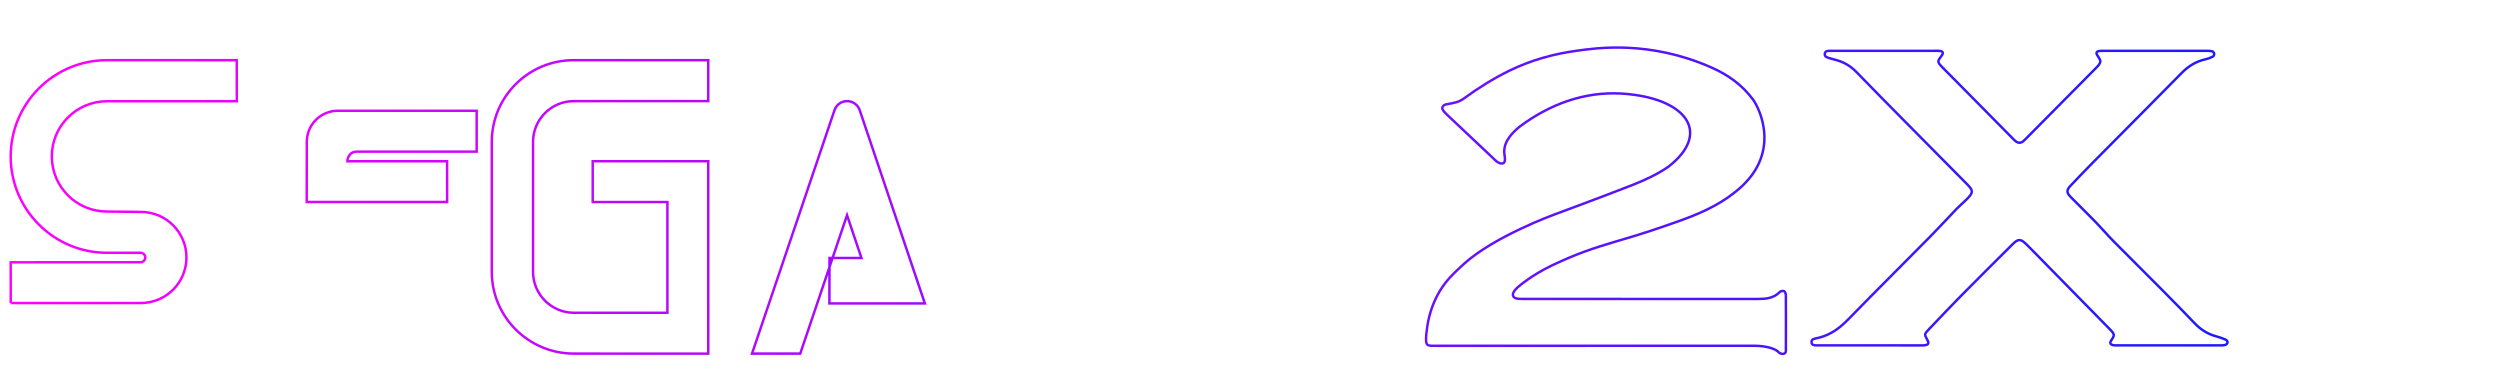 <?xml version="1.0" encoding="UTF-8" standalone="no"?>
<svg
   xmlns:ns="&amp;ns_sfw;"
   xmlns:dc="http://purl.org/dc/elements/1.1/"
   xmlns:cc="http://creativecommons.org/ns#"
   xmlns:rdf="http://www.w3.org/1999/02/22-rdf-syntax-ns#"
   xmlns:svg="http://www.w3.org/2000/svg"
   xmlns="http://www.w3.org/2000/svg"
   xmlns:xlink="http://www.w3.org/1999/xlink"
   xmlns:sodipodi="http://sodipodi.sourceforge.net/DTD/sodipodi-0.dtd"
   xmlns:inkscape="http://www.inkscape.org/namespaces/inkscape"
   version="1.2"
   id="Ebene_1"
   x="0px"
   y="0px"
   width="1005px"
   height="155px"
   viewBox="-373.657 52.361 1005 155"
   xml:space="preserve"
   sodipodi:docname="system.svg"
   inkscape:version="1.0.2 (e86c8708, 2021-01-15)"><defs
   id="defs6320"><linearGradient
     inkscape:collect="always"
     id="linearGradient6342"><stop
       style="stop-color:#ff00ff;stop-opacity:1"
       offset="0"
       id="stop6338" /><stop
       style="stop-color:#0600ff;stop-opacity:0.9"
       offset="1"
       id="stop6340" /></linearGradient><linearGradient
     inkscape:collect="always"
     xlink:href="#linearGradient6342"
     id="linearGradient6344"
     x1="-369.363"
     y1="133.054"
     x2="521.817"
     y2="133.054"
     gradientUnits="userSpaceOnUse" /></defs><sodipodi:namedview
   pagecolor="#ffffff"
   bordercolor="#666666"
   borderopacity="1"
   objecttolerance="10"
   gridtolerance="10"
   guidetolerance="10"
   inkscape:pageopacity="0"
   inkscape:pageshadow="2"
   inkscape:window-width="1280"
   inkscape:window-height="800"
   id="namedview6318"
   showgrid="false"
   inkscape:zoom="0.68457711"
   inkscape:cx="414.85465"
   inkscape:cy="46.824128"
   inkscape:window-x="0"
   inkscape:window-y="0"
   inkscape:window-maximized="0"
   inkscape:current-layer="Ebene_1" />

<g
   id="g6336"
   style="fill:none;stroke:url(#linearGradient6344)"><g
     id="g6304"
     style="fill:none;stroke:url(#linearGradient6344)">
	<path
   fill="#AA0000"
   d="M341.373,193.968c-2.26-2.385-8.34-2.6-9.285-2.6c-42.588,0-85.172-0.002-127.764,0.002   c-4.329,0-5.108,0.531-4.578-4.957c0.868-8.979,4.167-17.322,10.688-23.766c1.249-1.271,1.666-1.699,4.52-4.287   c12.092-10.957,36.181-19.742,36.181-19.742s20.16-7.443,31.48-11.896c5.084-2,10.049-4.311,14.577-7.445   c16.421-12.943,7.894-25.79-13.755-28.781c-15.163-2.17-28.979,1.533-41.748,9.677c-1.667,1.063-3.074,2.125-4.684,3.281   c-2.856,2.414-5.307,5.229-5.836,8.34c-0.286,1.681-0.013,2.838,0.021,3.112c0.108,0.871,0.375,2.25-0.272,2.884   c-0.778,0.76-2.394-0.002-3.111-0.681c-6.58-6.219-13.172-12.424-19.759-18.637c-0.412-0.389-1.173-1.221-1.173-1.221   s-0.72-0.834-0.745-1.406c-0.029-0.644,0.604-1.249,1.36-1.485c3.589-0.661,5.245-0.873,7.399-2.448   c5.797-4.237,11.855-8.025,18.325-11.18c8.651-4.219,17.747-6.726,27.272-8.01c7.325-0.988,28.84-4.338,53.973,6.837   c6.629,2.907,12.313,7.024,16.598,12.831c2.535,3.437,12.098,22.281-7.383,37.333c-6.963,5.588-15.271,9.038-23.674,11.971   c-7.188,2.512-12.465,4.396-24.227,7.795c-8.932,2.658-15.342,4.736-25.563,9.586c-8.129,3.855-13.465,8.543-13.465,8.543   s-2.662,2.053-2.147,3.658c0.446,1.395,2.668,1.254,3.975,1.258c31.445,0.02,62.892,0.014,94.337,0.016   c3.254,0,6.408-0.229,8.893-2.783c0.361-0.373,1.318-0.574,1.75-0.356c0.414,0.207,0.703,1.061,0.707,1.633   c0.049,7.365,0.051,14.894,0.008,22.258c-0.006,0.716-0.238,0.972-0.596,1.179C343.134,194.789,341.994,194.623,341.373,193.968z"
   id="path6298"
   style="fill:none;stroke:url(#linearGradient6344)" />
	<path
   fill="#AA0000"
   d="M107.1,193.042c-5.159-0.314-10.332-0.979-15.427-1.879c-20.739-3.656-30.385-8.555-36.174-10.826   c-2.766-1.086-5.47-2.113-8.476-1.012c-0.343,0.127-0.745,0.119-1.121,0.127c-1.911,0.021-2.496-0.723-1.666-2.428   c0.989-2.031,2.148-3.984,3.317-5.926c3.167-5.252,6.376-10.479,9.57-15.718c0.147-0.239,0.315-0.471,0.46-0.715   c0.651-1.09,1.366-2.101,2.858-1.892c1.403,0.197,1.706,1.354,2,2.451c0.642,2.388,2.099,4.166,4.016,5.646   c4.536,3.511,9.659,5.873,15.033,7.748c6.969,2.431,14.143,3.953,21.429,5.097c8.627,1.354,17.299,1.526,25.961,1.024   c7.342-0.428,14.576-1.752,21.498-4.457c4.213-1.646,7.409-4.553,9.968-8.104c3.395-4.711,2.004-11.188-2.622-14.871   c-6.284-5.002-13.592-6.979-21.333-8.31c-6.96-1.192-13.912-1.065-20.879-0.976c-3.271,0.043-11.09,0.354-14.087,3.136   c-1.104,0.972-1.979,1.045-2.504,0.571c-0.525-0.477-0.548-1.229-0.554-1.885c-0.059-6.802-0.066-13.604-0.021-20.401   c0.015-2.229,1.054-2.902,2.78-1.693c2.18,1.527,4.599,2.195,7.125,2.519c4.196,0.539,17.892,0.063,20.69-0.303   c7.481-0.978,6.828-0.859,11.194-2.029c4.673-1.252,9.131-4.53,11.458-7.241c0.038-0.043,0.076-0.089,0.113-0.134   c3.244-3.907,2.154-8.405-0.864-11.626c-2.898-3.09-6.541-5.069-10.597-6.267c-6.647-1.96-13.456-3.032-20.365-2.707   c-12.507,0.588-24.774,2.497-36.083,8.316c-2.589,1.332-5.016,3.008-7.407,4.686c-2.042,1.433-3.07,3.531-3.128,6.056   c-0.03,1.313,0.18,2.815-1.379,3.39c-1.573,0.578-2.388-0.791-3.285-1.701c-5.76-5.853-11.496-11.727-17.238-17.598   c-0.33-0.337-0.698-0.658-0.942-1.053c-0.694-1.123-0.267-2.054,1.063-2.208c1.488-0.172,3.082,0.063,4.464-0.387   c2.042-0.665,3.952-1.753,5.895-2.707c5.165-2.533,10.195-5.386,15.502-7.57c8.405-3.458,17.25-5.316,26.285-6.437   c8.648-1.073,23.906-1.519,34.944,0.111c7.378,1.115,14.691,2.597,21.539,5.649c6.041,2.692,11.94,5.698,16.45,10.779   c3.26,3.672,5.449,7.775,6.183,12.751c0.704,4.771-0.081,9.127-2.12,13.406c-1.404,2.946-3.504,4.854-6.393,6.588   c-5.668,3.397-9.024,4.248-9.741,4.687c-1.14,0.692-1.19,1.616-0.027,2.282c1.046,0.601,2.248,0.953,3.413,1.315   c6.821,2.13,12.679,5.873,17.563,11.002c3.567,3.744,5.68,8.23,6.39,13.535c0.726,5.435-0.549,10.236-2.896,14.957   c-1.827,3.677-4.856,6.263-8.043,8.605c-6.444,4.744-13.622,7.955-21.316,10.232c-5.727,1.691-11.531,2.842-17.409,3.619   C122.068,194.468,111.803,193.33,107.1,193.042z"
   id="path6300"
   style="fill:none;stroke:url(#linearGradient6344)" />
	<path
   fill="#AA0000"
   d="M383.914,72.788c6.705,0,13.41,0,20.117,0.001c0.66,0,1.328-0.05,1.98,0.028   c1.494,0.178,1.725,0.81,0.787,2.032c-1.676,2.182-1.662,2.417,0.246,4.435c0.063,0.069,0.133,0.134,0.199,0.201   c9.354,9.465,18.715,18.931,28.074,28.396c0.465,0.472,0.898,0.979,1.438,1.361c0.939,0.676,1.945,0.688,2.869-0.056   c0.514-0.412,0.969-0.897,1.434-1.369c9.24-9.317,18.48-18.638,27.719-27.96c0.334-0.335,0.682-0.659,0.977-1.026   c1.232-1.531,1.203-2.073,0.053-3.714c-1.035-1.398-1.035-2.249,1.076-2.302c0.461-0.012,0.939-0.026,1.412-0.026   c13.6,0,27.199-0.003,40.799,0.005c0.844,0,1.711-0.01,2.525,0.169c0.348,0.076,0.771,0.6,0.83,0.971   c0.057,0.367-0.199,1.01-0.504,1.162c-0.918,0.461-1.902,0.855-2.906,1.075c-3.807,0.832-6.908,2.712-9.66,5.516   c-11.838,12.063-23.799,24.003-35.695,36.012c-2.98,3.016-5.918,6.092-8.842,9.17c-1.85,1.944-1.854,2.862,0.021,4.78   c3.295,3.36,6.68,6.634,9.959,10.009c2.43,2.5,4.688,5.17,7.137,7.647c6.508,6.582,13.096,13.082,19.613,19.652   c4.387,4.422,8.736,8.881,13.047,13.377c2.482,2.594,5.373,4.4,8.861,5.293c1.271,0.322,2.514,0.807,3.715,1.338   c0.326,0.146,0.666,0.764,0.617,1.109c-0.051,0.354-0.516,0.813-0.891,0.932c-0.613,0.193-1.301,0.195-1.955,0.195   c-13.883,0.01-27.766,0.008-41.648,0.002c-0.563,0-1.15,0.012-1.684-0.141c-0.883-0.252-1.217-0.783-0.67-1.699   c0.459-0.771,1.186-1.648,1.102-2.402c-0.092-0.801-0.914-1.588-1.559-2.242c-10.768-10.99-21.557-21.961-32.342-32.934   c-0.396-0.404-0.795-0.809-1.203-1.201c-2.383-2.303-3.256-2.332-5.645,0.043c-6.895,6.857-13.801,13.715-20.633,20.641   c-4.438,4.498-8.764,9.107-13.129,13.68c-1.645,1.722-1.645,1.83-0.395,4.113c0.713,1.306,0.443,1.879-1.045,2.092   c-0.646,0.095-1.316,0.058-1.98,0.058c-13.41,0.002-26.818,0.019-40.229-0.022c-1.205-0.004-3.223,0.323-3.326-1.144   c-0.211-1.533,1.641-1.61,2.729-1.867c4.885-1.143,8.611-3.928,12.064-7.471c11.008-11.291,22.199-22.397,33.279-33.619   c3.439-3.483,6.729-7.119,10.127-10.646c1.311-1.354,2.764-2.567,4.104-3.896c2.799-2.776,2.813-3.519,0.117-6.235   c-8.166-8.261-16.348-16.498-24.508-24.763c-6.633-6.715-13.291-13.408-19.84-20.205c-2.521-2.617-5.482-4.244-8.967-5.059   c-0.643-0.15-1.273-0.349-1.904-0.544c-0.896-0.277-2.004-0.489-1.881-1.71c0.125-1.243,1.217-1.243,2.188-1.241   c0.568,0.001,1.135-0.002,1.701-0.002C370.501,72.788,377.208,72.788,383.914,72.788z"
   id="path6302"
   style="fill:none;stroke:url(#linearGradient6344)" />
</g><g
     id="g6315"
     style="fill:none;stroke:url(#linearGradient6344)">
	<path
   id="path2898_1_"
   fill="#0584DB"
   d="M-369.356,194.63l52.284-0.042c21.383,0,38.716-17.33,38.716-38.716   c0-21.38-17.332-38.713-38.716-38.713l-13.576,0.065c-1.083,0-1.958-0.878-1.958-1.957c0-1.089,0.876-1.964,1.958-1.964   l52.156,0.007l0.031-16.392h-52.198c-10.117,0-18.314,8.201-18.314,18.313c0,10.115,8.197,18.313,18.314,18.313l13.642,0.153   c12.244,0,22.168,9.922,22.168,22.163c0,12.248-9.923,22.17-22.168,22.17h-52.319L-369.356,194.63"
   style="fill:none;stroke:url(#linearGradient6344)" />
	<path
   id="path2900_1_"
   fill="#0584DB"
   d="M-369.336,174.172h52.319c10.117,0,18.313-8.195,18.313-18.313   c0-10.109-8.198-18.31-18.313-18.31l-13.642-0.148c-12.245,0-22.168-9.922-22.168-22.171c0-12.242,9.924-22.165,22.168-22.165   l52.198-0.023l-0.031-16.479l-52.156-0.016c-21.382,0-38.715,17.335-38.715,38.72c0,21.379,17.332,38.71,38.715,38.71l13.495,0.011   c1.047,0,1.892,0.848,1.892,1.896c0,1.044-0.845,1.895-1.892,1.895l-52.203,0.02L-369.336,174.172"
   style="fill:none;stroke:url(#linearGradient6344)" />
	<path
   id="path2902_1_"
   fill="#0584DB"
   d="M-237.837,178.134c-9.057,0-16.487-7.256-16.487-16.482v-52.407   c0-8.885,7.431-16.233,16.487-16.233l55.806,0.015l-0.004-16.459l-55.802-0.011c-18.148,0-32.856,14.714-32.856,32.856v52.239   c0,18.143,14.709,32.853,32.856,32.853l55.574,0.023l-0.02-16.416L-237.837,178.134"
   style="fill:none;stroke:url(#linearGradient6344)" />
	<path
   id="path2904_1_"
   fill="#0584DB"
   d="M-250.323,109.412c0-6.92,5.563-12.529,12.486-12.529h55.806l-0.004,16.433h-48.078   c-3.851,0.001-3.897,3.873-3.897,3.873h40.089l0.012,16.38h-56.444L-250.323,109.412"
   style="fill:none;stroke:url(#linearGradient6344)" />
	<path
   id="path2906_1_"
   fill="#0584DB"
   d="M-237.837,174.15c-6.905,0-12.502-5.6-12.502-12.499l-0.011-24.17h56.445l-0.013,16.429   h-40.095c0.046,3.866,3.899,3.871,3.899,3.871h47.851l-0.02,16.349L-237.837,174.15"
   style="fill:none;stroke:url(#linearGradient6344)" />
	<path
   id="path2908_1_"
   fill="#0584DB"
   d="M-142.932,178.092c-9.06,0-16.442-7.386-16.442-16.44v-52.239   c0-9.053,7.34-16.399,16.397-16.399l54.028-0.01l0.007-16.442l-54.162-0.003c-18.147,0-32.855,14.712-32.855,32.855v52.24   c0,18.143,14.84,32.852,32.984,32.852l54.033,0.024l-0.003-77.356h-46.439v16.396h30.023v44.528L-142.932,178.092"
   style="fill:none;stroke:url(#linearGradient6344)" />
	<path
   id="path2910_1_"
   fill="#0584DB"
   d="M-155.507,161.651c0,6.916,5.609,12.614,12.529,12.614l33.744,0.002v-36.823h-26.11v16.45   h9.691l0.04,3.872l-9.642-0.014c-2.13,0-3.856-1.729-3.856-3.858l-0.06-36.745c0,0-0.01-3.831,3.873-3.911h46.396l-0.046-16.399   l-54.028,0.042c-6.919,0-12.527,5.611-12.527,12.528v52.242"
   style="fill:none;stroke:url(#linearGradient6344)" />
	<path
   id="path2912_1_"
   fill="#0584DB"
   d="M-38.173,96.609c0.728-2.088,2.716-3.593,5.051-3.593c2.342,0,4.336,1.511,5.057,3.605   l26.207,77.729h-38.378l0.04-18.279h12.84l-5.795-17.212l-18.807,55.651h-19.386L-38.173,96.609"
   style="fill:none;stroke:url(#linearGradient6344)" />
	<path
   id="path2914_1_"
   fill="#0584DB"
   d="M3.443,178.097h-43.62v16.418h66.413L-8.312,91.994   c-3.026-9.996-12.989-17.333-24.82-17.333c-11.818,0-21.777,7.333-24.811,17.314l-34.865,102.536h17.388l33.823-99.679   c1.383-3.298,4.638-5.62,8.438-5.62c3.797,0,7.042,2.302,8.428,5.59L3.443,178.097"
   style="fill:none;stroke:url(#linearGradient6344)" />
</g></g>
</svg>
